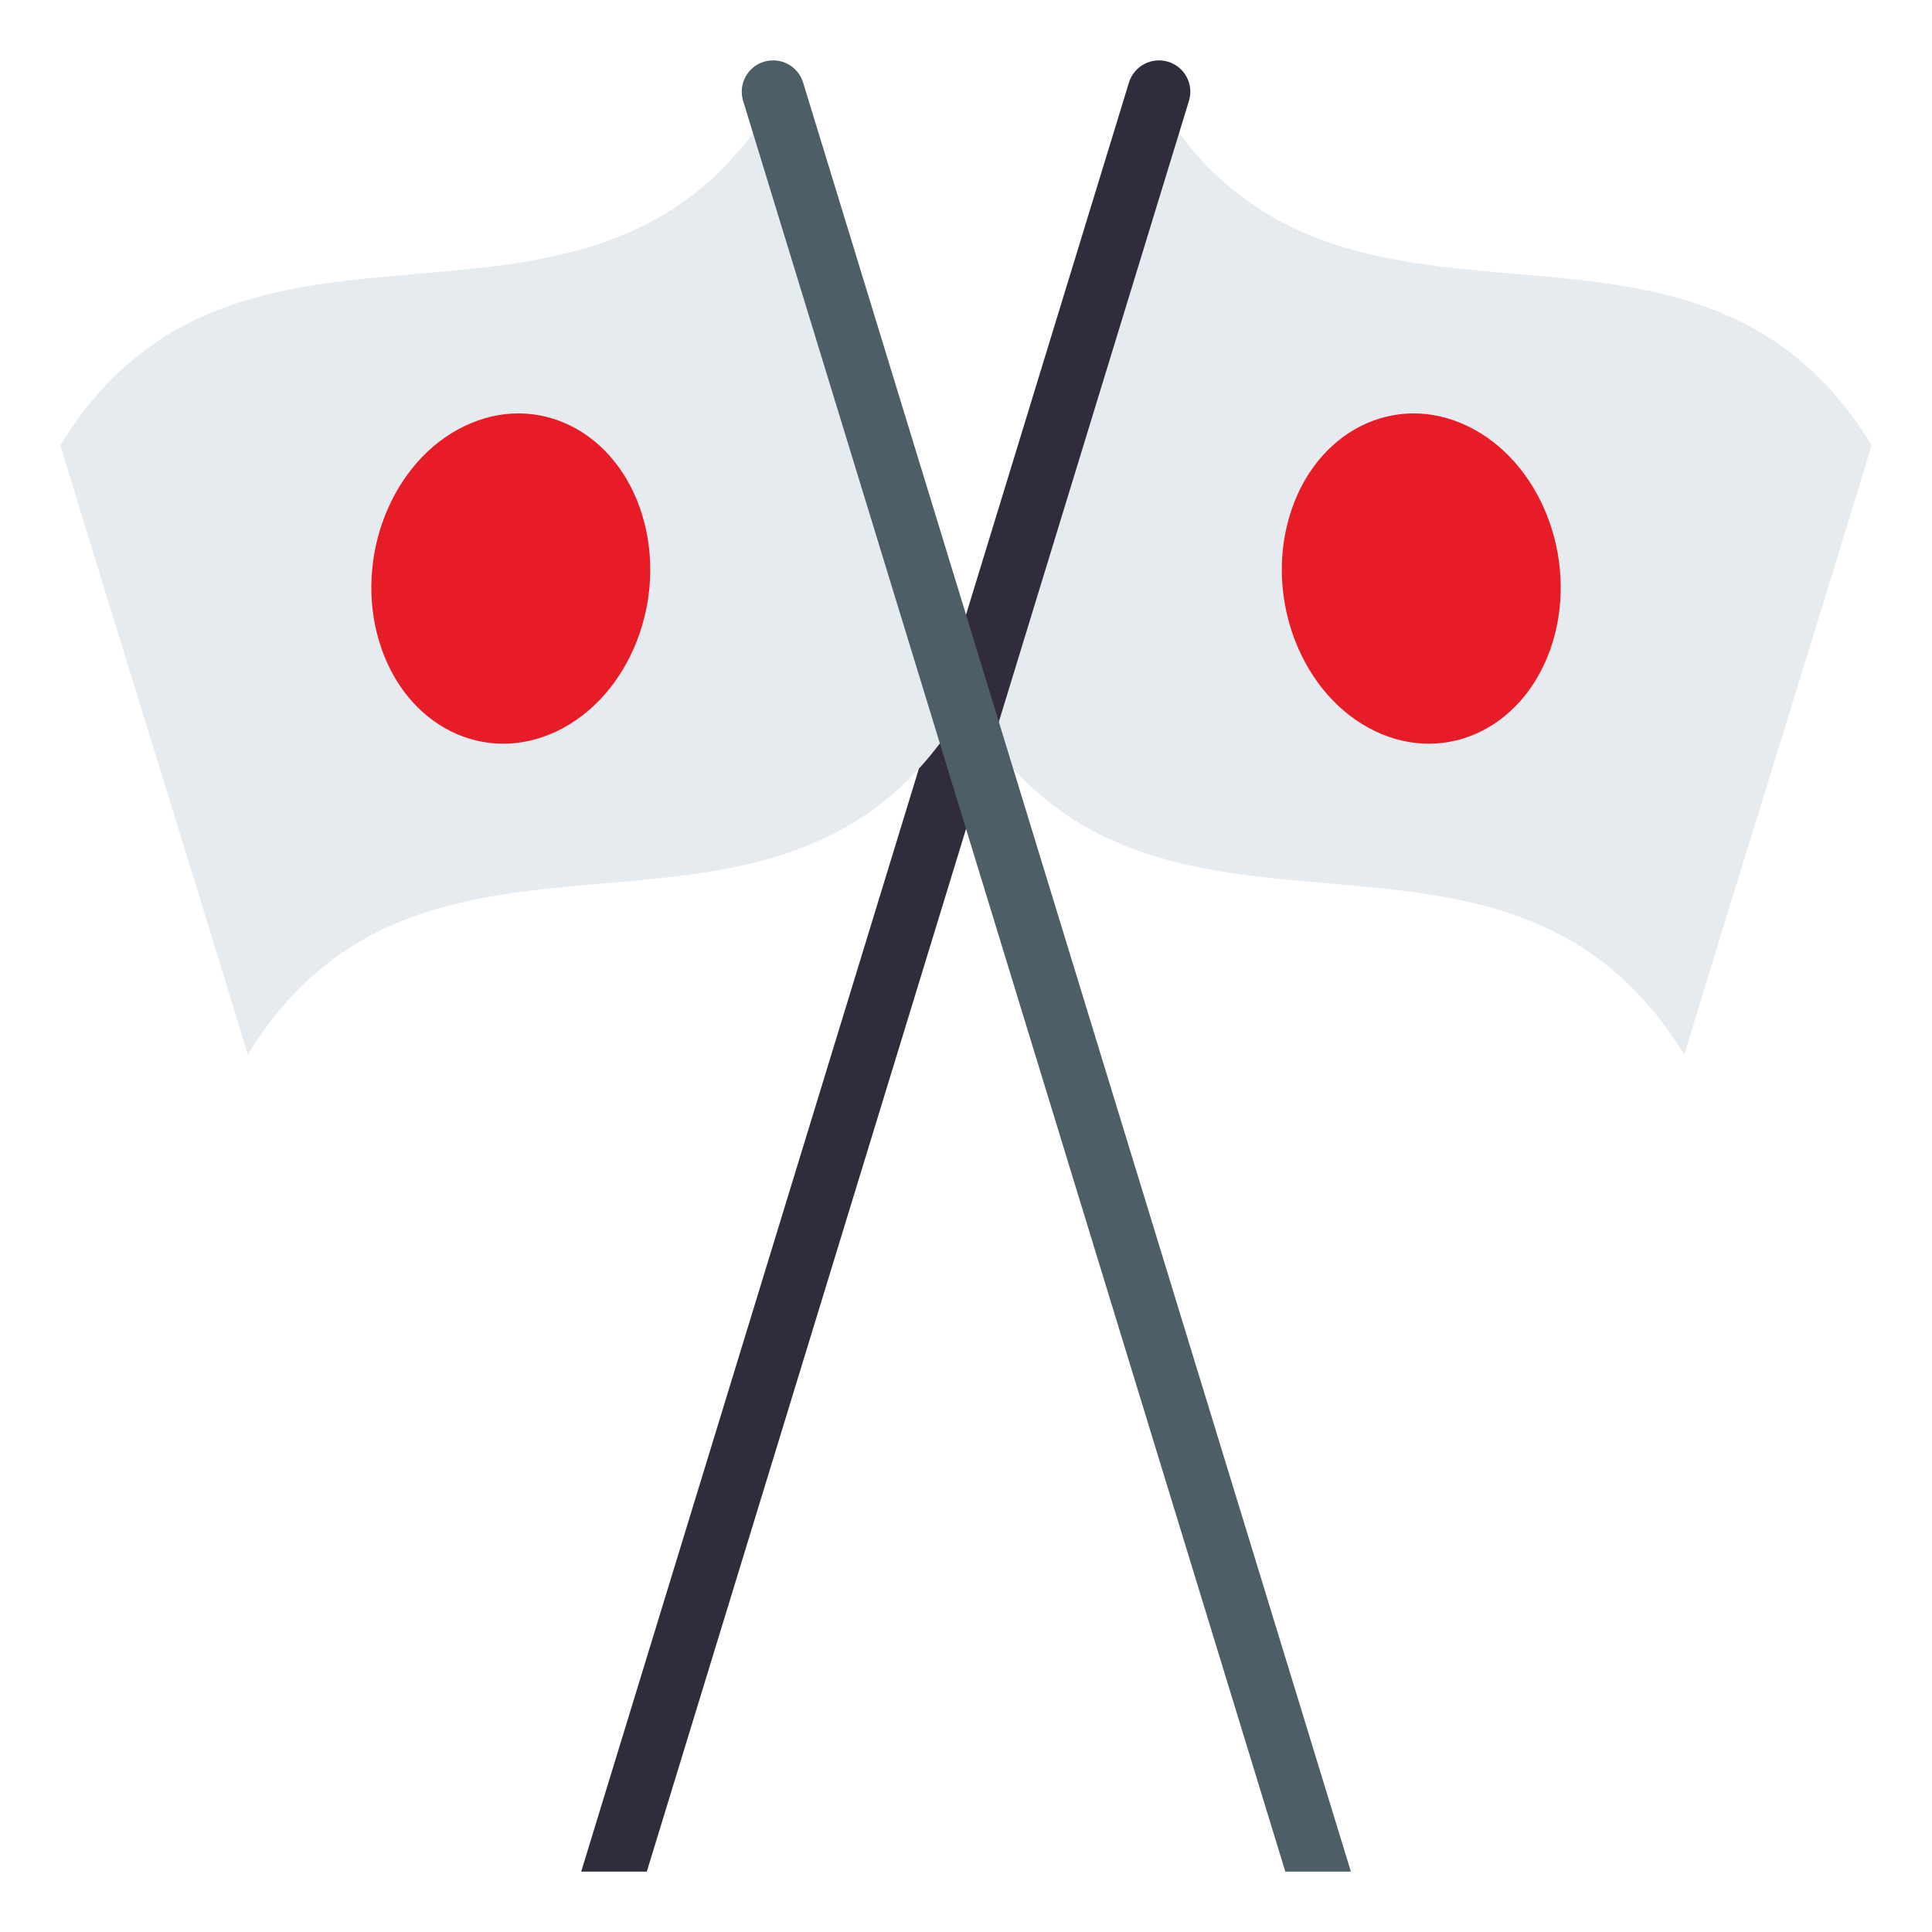 <?xml version="1.0" encoding="utf-8"?>
<!-- Generator: Adobe Illustrator 15.0.0, SVG Export Plug-In . SVG Version: 6.00 Build 0)  -->
<!DOCTYPE svg PUBLIC "-//W3C//DTD SVG 1.1//EN" "http://www.w3.org/Graphics/SVG/1.1/DTD/svg11.dtd">
<svg version="1.1" id="Layer_1" xmlns="http://www.w3.org/2000/svg" xmlns:xlink="http://www.w3.org/1999/xlink" x="0px" y="0px"
	 width="64px" height="64px" viewBox="0 0 64 64" enable-background="new 0 0 64 64" xml:space="preserve">
<path fill="#E6EBEF" d="M32.162,23.585c6.012,9.84,17.619,1.514,23.631,11.354c2.045-6.737,4.164-13.454,6.207-20.192
	c-6.012-9.842-17.619-1.512-23.631-11.354C36.324,10.132,34.207,16.847,32.162,23.585z"/>
<path fill="#E81C27" d="M51.438,21.261c-0.848,2.791-3.484,4.113-5.891,2.957s-3.67-4.355-2.822-7.148
	c0.846-2.791,3.484-4.115,5.891-2.955C51.021,15.269,52.285,18.472,51.438,21.261z"/>
<path fill="#302C3B" d="M39.385,3.343c0.17-0.547-0.139-1.129-0.688-1.297c-0.547-0.168-1.129,0.139-1.299,0.688L19.252,62h2.174
	L39.385,3.343z"/>
<path fill="#E6EBEF" d="M31.84,23.585c-6.012,9.84-17.619,1.514-23.631,11.354C6.164,28.201,4.047,21.486,2,14.748
	c6.014-9.842,17.621-1.512,23.633-11.354C27.678,10.132,29.795,16.847,31.84,23.585z"/>
<path fill="#E81C27" d="M12.564,21.261c0.848,2.791,3.484,4.113,5.891,2.957s3.67-4.355,2.822-7.148
	c-0.846-2.791-3.482-4.115-5.891-2.955C12.98,15.269,11.717,18.472,12.564,21.261z"/>
<path fill="#4E5E67" d="M26.604,2.734c-0.168-0.549-0.75-0.855-1.299-0.688s-0.855,0.75-0.688,1.297L42.578,62h2.172L26.604,2.734z"
	/>
</svg>
